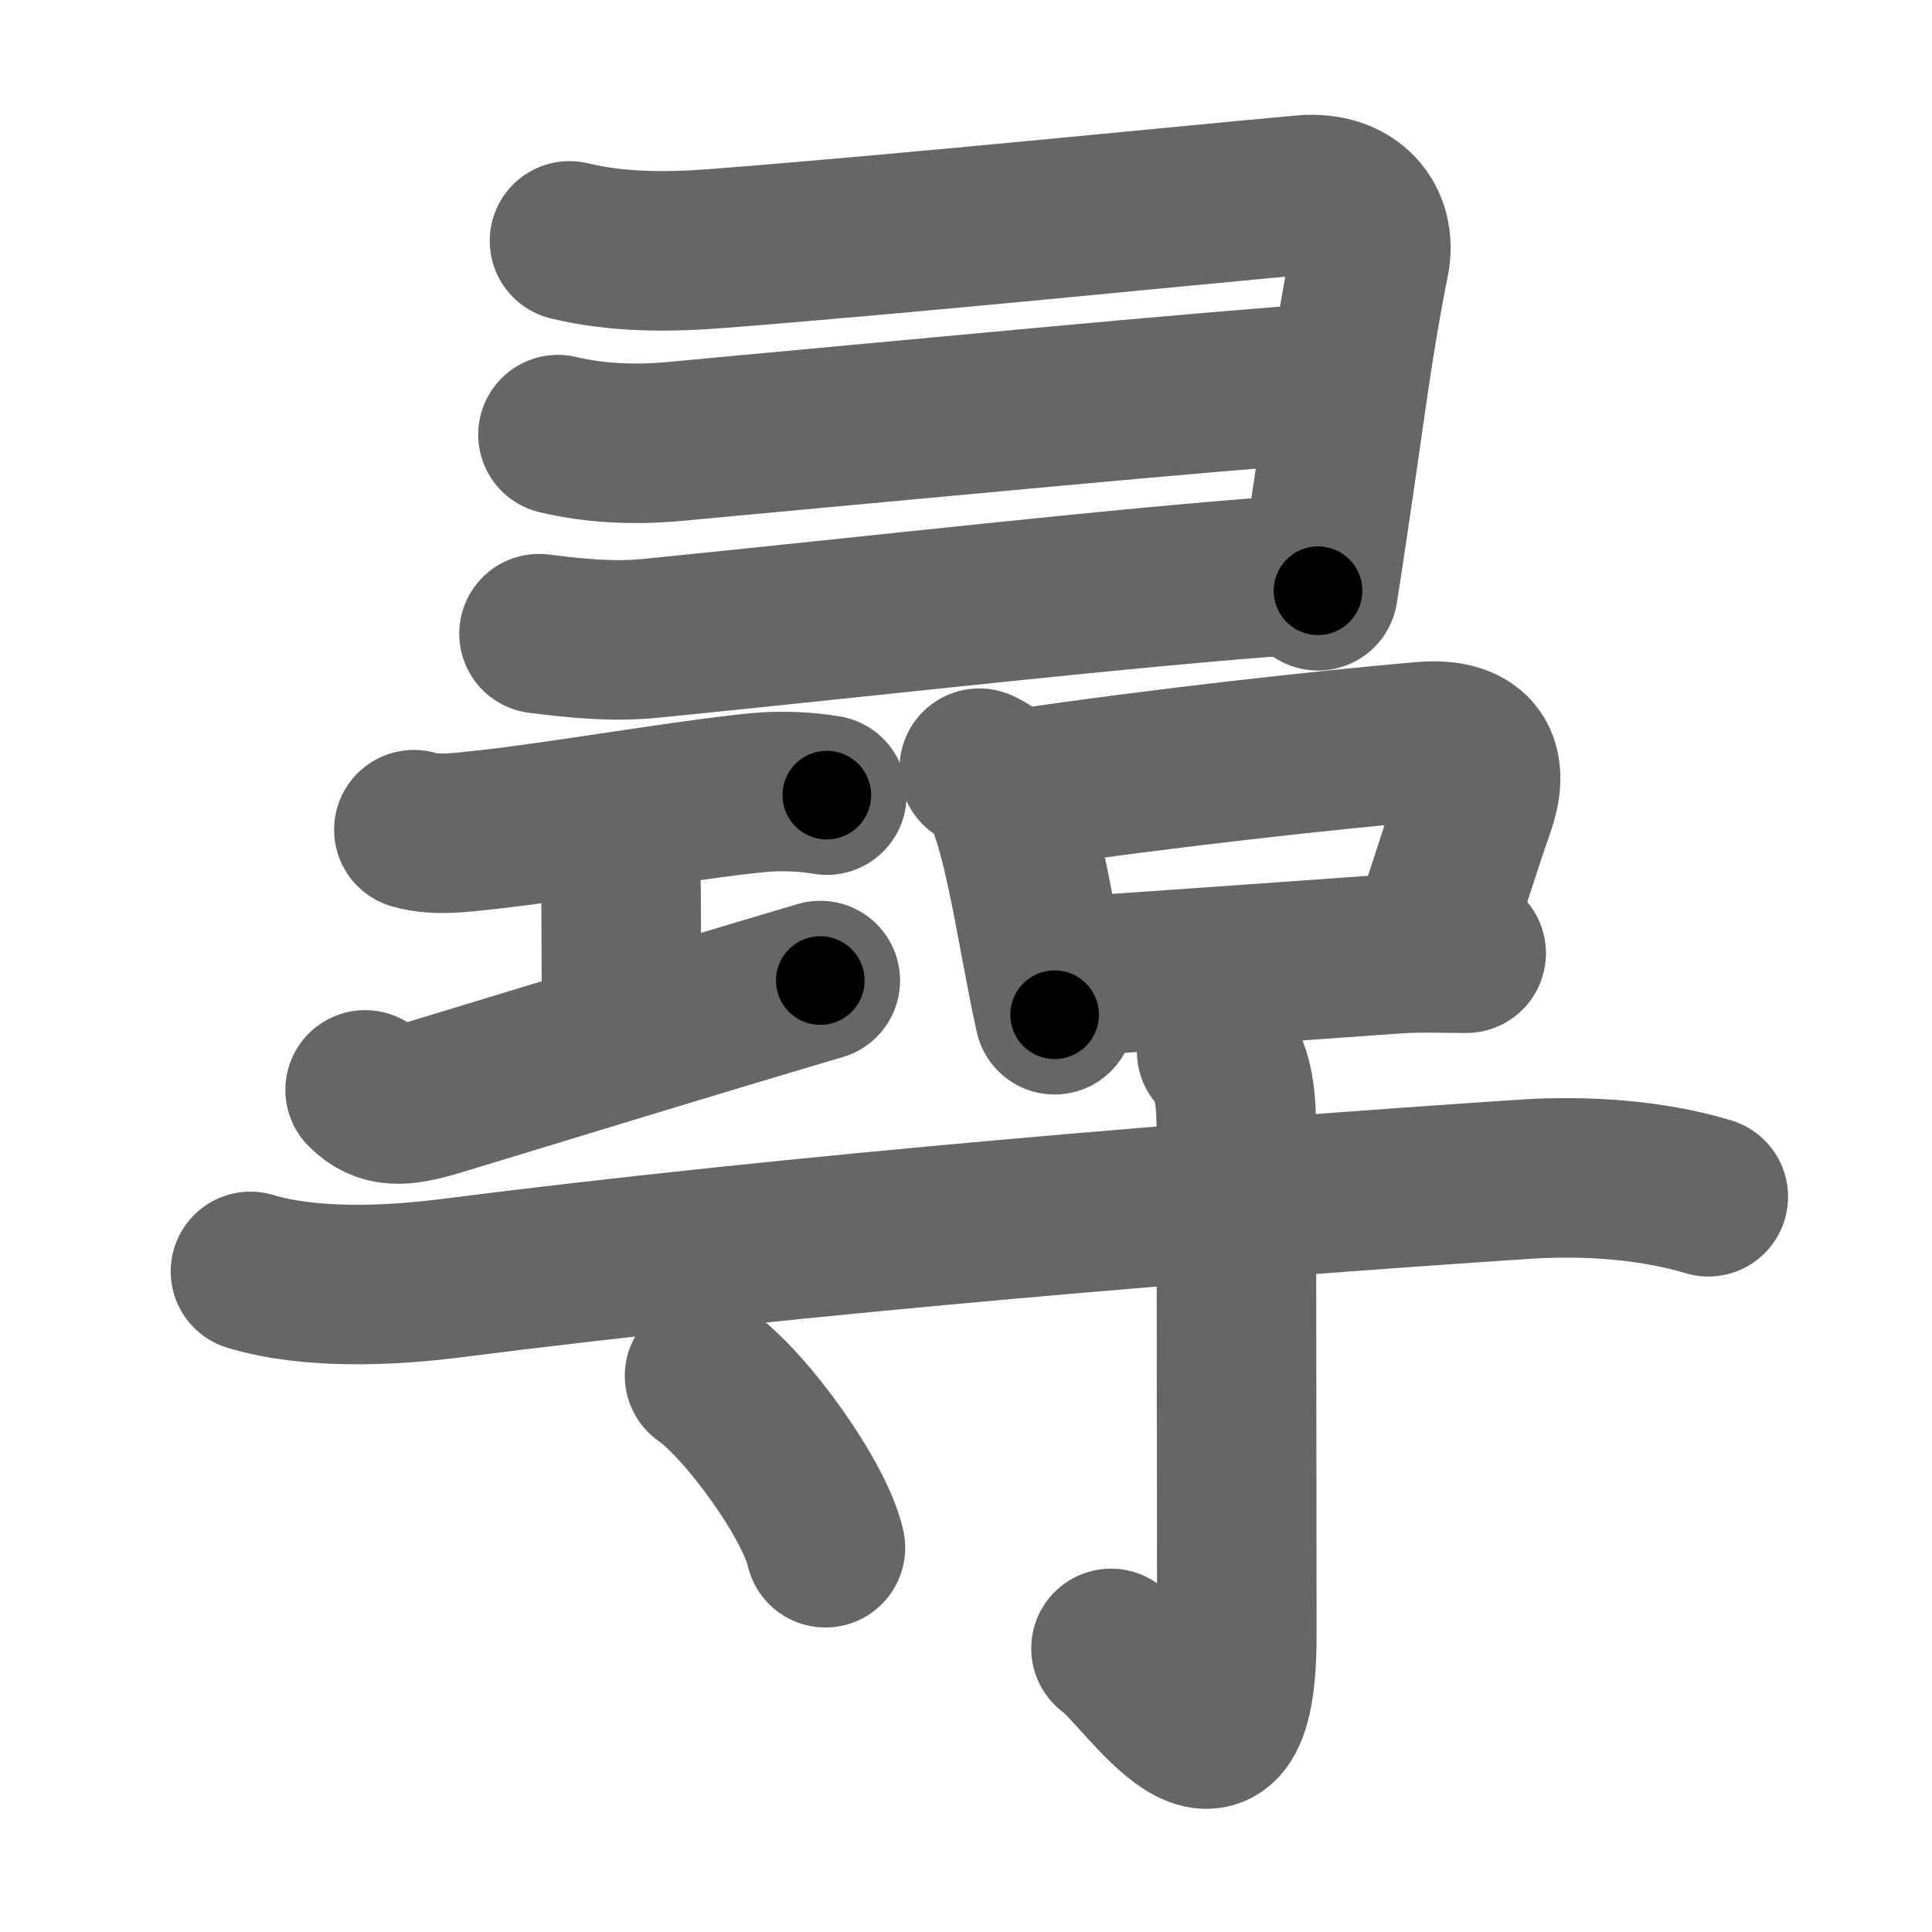 <svg xmlns="http://www.w3.org/2000/svg" width="109" height="109" viewBox="0 0 109 109" id="5c0b"><g fill="none" stroke="#666" stroke-width="9" stroke-linecap="round" stroke-linejoin="round"><g><g><g><path d="M32.13,13.59c2.74,0.66,5.54,0.65,8.48,0.42c11.43-0.9,25.39-2.33,32.9-3.01c2.75-0.25,4.18,1.56,3.76,3.69c-0.95,4.77-1.31,8-2.33,14.84c-0.17,1.16-0.36,2.41-0.58,3.8" /><path d="M31.48,24.52c2.02,0.48,4.22,0.6,6.53,0.39c12.72-1.17,30.87-2.91,36.78-3.28" /><path d="M30.41,35.75c2.18,0.27,4.15,0.48,6.34,0.26c12.62-1.26,26.75-2.89,36.2-3.56" /></g><g><g><path d="M23.35,46.81c1.27,0.37,2.76,0.14,4.03,0.01c4.09-0.44,11.26-1.69,15.27-2.09c1.28-0.13,2.72-0.09,4,0.13" /><path d="M34.01,47.5c0.81,0.81,1.03,1.5,1.03,2.73c0,1.52,0.03,5.77,0.03,7.53" /><path d="M20.6,61.49c1.02,1.01,2.03,0.98,4.09,0.36c6.93-2.1,13.81-4.23,21.59-6.53" /></g><g><path d="M55.25,43.34c0.84,0.37,1.37,1,1.57,1.89c0.79,2.04,1.36,5.23,1.93,8.27c0.25,1.31,0.49,2.59,0.75,3.75" /><path d="M57.63,44.5c7.86-1.17,17.31-2.2,22.62-2.66c2.75-0.24,3.88,1.03,2.98,3.62c-0.97,2.79-1.48,4.54-2.32,6.97" /><path d="M60.45,55.09c4.85-0.31,11.59-0.8,18.33-1.28c1.32-0.09,2.85-0.03,3.94-0.03" /></g></g></g><g><path d="M14.13,71.73c3.37,1.02,7.84,0.82,11.26,0.39c19.81-2.53,43.57-4.46,60.63-5.59c3.34-0.22,7.13,0.01,10.36,0.99" /><path d="M68.64,59.32c0.9,0.9,1.11,2.43,1.11,4.39c0,5.67,0.03,24.67,0.03,28.57c0,10.66-5.16,2.08-7.1,0.72" /><path d="M39.75,77.62c2.41,1.71,6.22,7.04,6.82,9.7" /></g></g></g><g fill="none" stroke="#000" stroke-width="5" stroke-linecap="round" stroke-linejoin="round"><g><g><g><path d="M32.13,13.59c2.74,0.66,5.54,0.65,8.48,0.42c11.43-0.9,25.39-2.33,32.9-3.01c2.75-0.25,4.18,1.56,3.76,3.69c-0.95,4.77-1.31,8-2.33,14.84c-0.17,1.16-0.36,2.41-0.58,3.8" stroke-dasharray="66.69" stroke-dashoffset="66.69"><animate id="0" attributeName="stroke-dashoffset" values="66.69;0" dur="0.5s" fill="freeze" begin="0s;5c0b.click" /></path><path d="M31.48,24.52c2.02,0.48,4.22,0.6,6.53,0.39c12.72-1.17,30.87-2.91,36.78-3.28" stroke-dasharray="43.5" stroke-dashoffset="43.5"><animate attributeName="stroke-dashoffset" values="43.5" fill="freeze" begin="5c0b.click" /><animate id="1" attributeName="stroke-dashoffset" values="43.5;0" dur="0.44s" fill="freeze" begin="0.end" /></path><path d="M30.41,35.75c2.18,0.27,4.15,0.48,6.34,0.26c12.62-1.26,26.75-2.89,36.2-3.56" stroke-dasharray="42.74" stroke-dashoffset="42.74"><animate attributeName="stroke-dashoffset" values="42.74" fill="freeze" begin="5c0b.click" /><animate id="2" attributeName="stroke-dashoffset" values="42.74;0" dur="0.43s" fill="freeze" begin="1.end" /></path></g><g><g><path d="M23.35,46.81c1.27,0.37,2.76,0.14,4.03,0.01c4.09-0.44,11.26-1.69,15.27-2.09c1.28-0.13,2.72-0.09,4,0.13" stroke-dasharray="23.48" stroke-dashoffset="23.48"><animate attributeName="stroke-dashoffset" values="23.48" fill="freeze" begin="5c0b.click" /><animate id="3" attributeName="stroke-dashoffset" values="23.48;0" dur="0.23s" fill="freeze" begin="2.end" /></path><path d="M34.01,47.5c0.81,0.81,1.03,1.5,1.03,2.73c0,1.52,0.03,5.77,0.03,7.53" stroke-dasharray="10.55" stroke-dashoffset="10.55"><animate attributeName="stroke-dashoffset" values="10.55" fill="freeze" begin="5c0b.click" /><animate id="4" attributeName="stroke-dashoffset" values="10.55;0" dur="0.11s" fill="freeze" begin="3.end" /></path><path d="M20.6,61.49c1.02,1.01,2.03,0.98,4.09,0.36c6.93-2.1,13.81-4.23,21.59-6.53" stroke-dasharray="26.92" stroke-dashoffset="26.92"><animate attributeName="stroke-dashoffset" values="26.92" fill="freeze" begin="5c0b.click" /><animate id="5" attributeName="stroke-dashoffset" values="26.92;0" dur="0.27s" fill="freeze" begin="4.end" /></path></g><g><path d="M55.25,43.34c0.84,0.37,1.37,1,1.57,1.89c0.79,2.04,1.36,5.23,1.93,8.27c0.25,1.31,0.49,2.59,0.75,3.75" stroke-dasharray="14.88" stroke-dashoffset="14.88"><animate attributeName="stroke-dashoffset" values="14.88" fill="freeze" begin="5c0b.click" /><animate id="6" attributeName="stroke-dashoffset" values="14.88;0" dur="0.15s" fill="freeze" begin="5.end" /></path><path d="M57.63,44.5c7.86-1.17,17.31-2.2,22.62-2.66c2.75-0.24,3.88,1.03,2.98,3.62c-0.97,2.79-1.48,4.54-2.32,6.97" stroke-dasharray="36.2" stroke-dashoffset="36.2"><animate attributeName="stroke-dashoffset" values="36.2" fill="freeze" begin="5c0b.click" /><animate id="7" attributeName="stroke-dashoffset" values="36.2;0" dur="0.36s" fill="freeze" begin="6.end" /></path><path d="M60.45,55.09c4.85-0.31,11.59-0.8,18.33-1.28c1.32-0.09,2.85-0.03,3.94-0.03" stroke-dasharray="22.32" stroke-dashoffset="22.32"><animate attributeName="stroke-dashoffset" values="22.32" fill="freeze" begin="5c0b.click" /><animate id="8" attributeName="stroke-dashoffset" values="22.32;0" dur="0.22s" fill="freeze" begin="7.end" /></path></g></g></g><g><path d="M14.13,71.73c3.37,1.02,7.84,0.82,11.26,0.39c19.81-2.53,43.57-4.46,60.63-5.59c3.34-0.22,7.13,0.01,10.36,0.99" stroke-dasharray="82.7" stroke-dashoffset="82.7"><animate attributeName="stroke-dashoffset" values="82.7" fill="freeze" begin="5c0b.click" /><animate id="9" attributeName="stroke-dashoffset" values="82.7;0" dur="0.62s" fill="freeze" begin="8.end" /></path><path d="M68.64,59.32c0.9,0.9,1.11,2.43,1.11,4.39c0,5.67,0.03,24.67,0.03,28.57c0,10.66-5.16,2.08-7.1,0.72" stroke-dasharray="46.35" stroke-dashoffset="46.35"><animate attributeName="stroke-dashoffset" values="46.35" fill="freeze" begin="5c0b.click" /><animate id="10" attributeName="stroke-dashoffset" values="46.35;0" dur="0.46s" fill="freeze" begin="9.end" /></path><path d="M39.75,77.62c2.41,1.71,6.22,7.04,6.82,9.7" stroke-dasharray="12.01" stroke-dashoffset="12.01"><animate attributeName="stroke-dashoffset" values="12.01" fill="freeze" begin="5c0b.click" /><animate id="11" attributeName="stroke-dashoffset" values="12.01;0" dur="0.12s" fill="freeze" begin="10.end" /></path></g></g></g></svg>